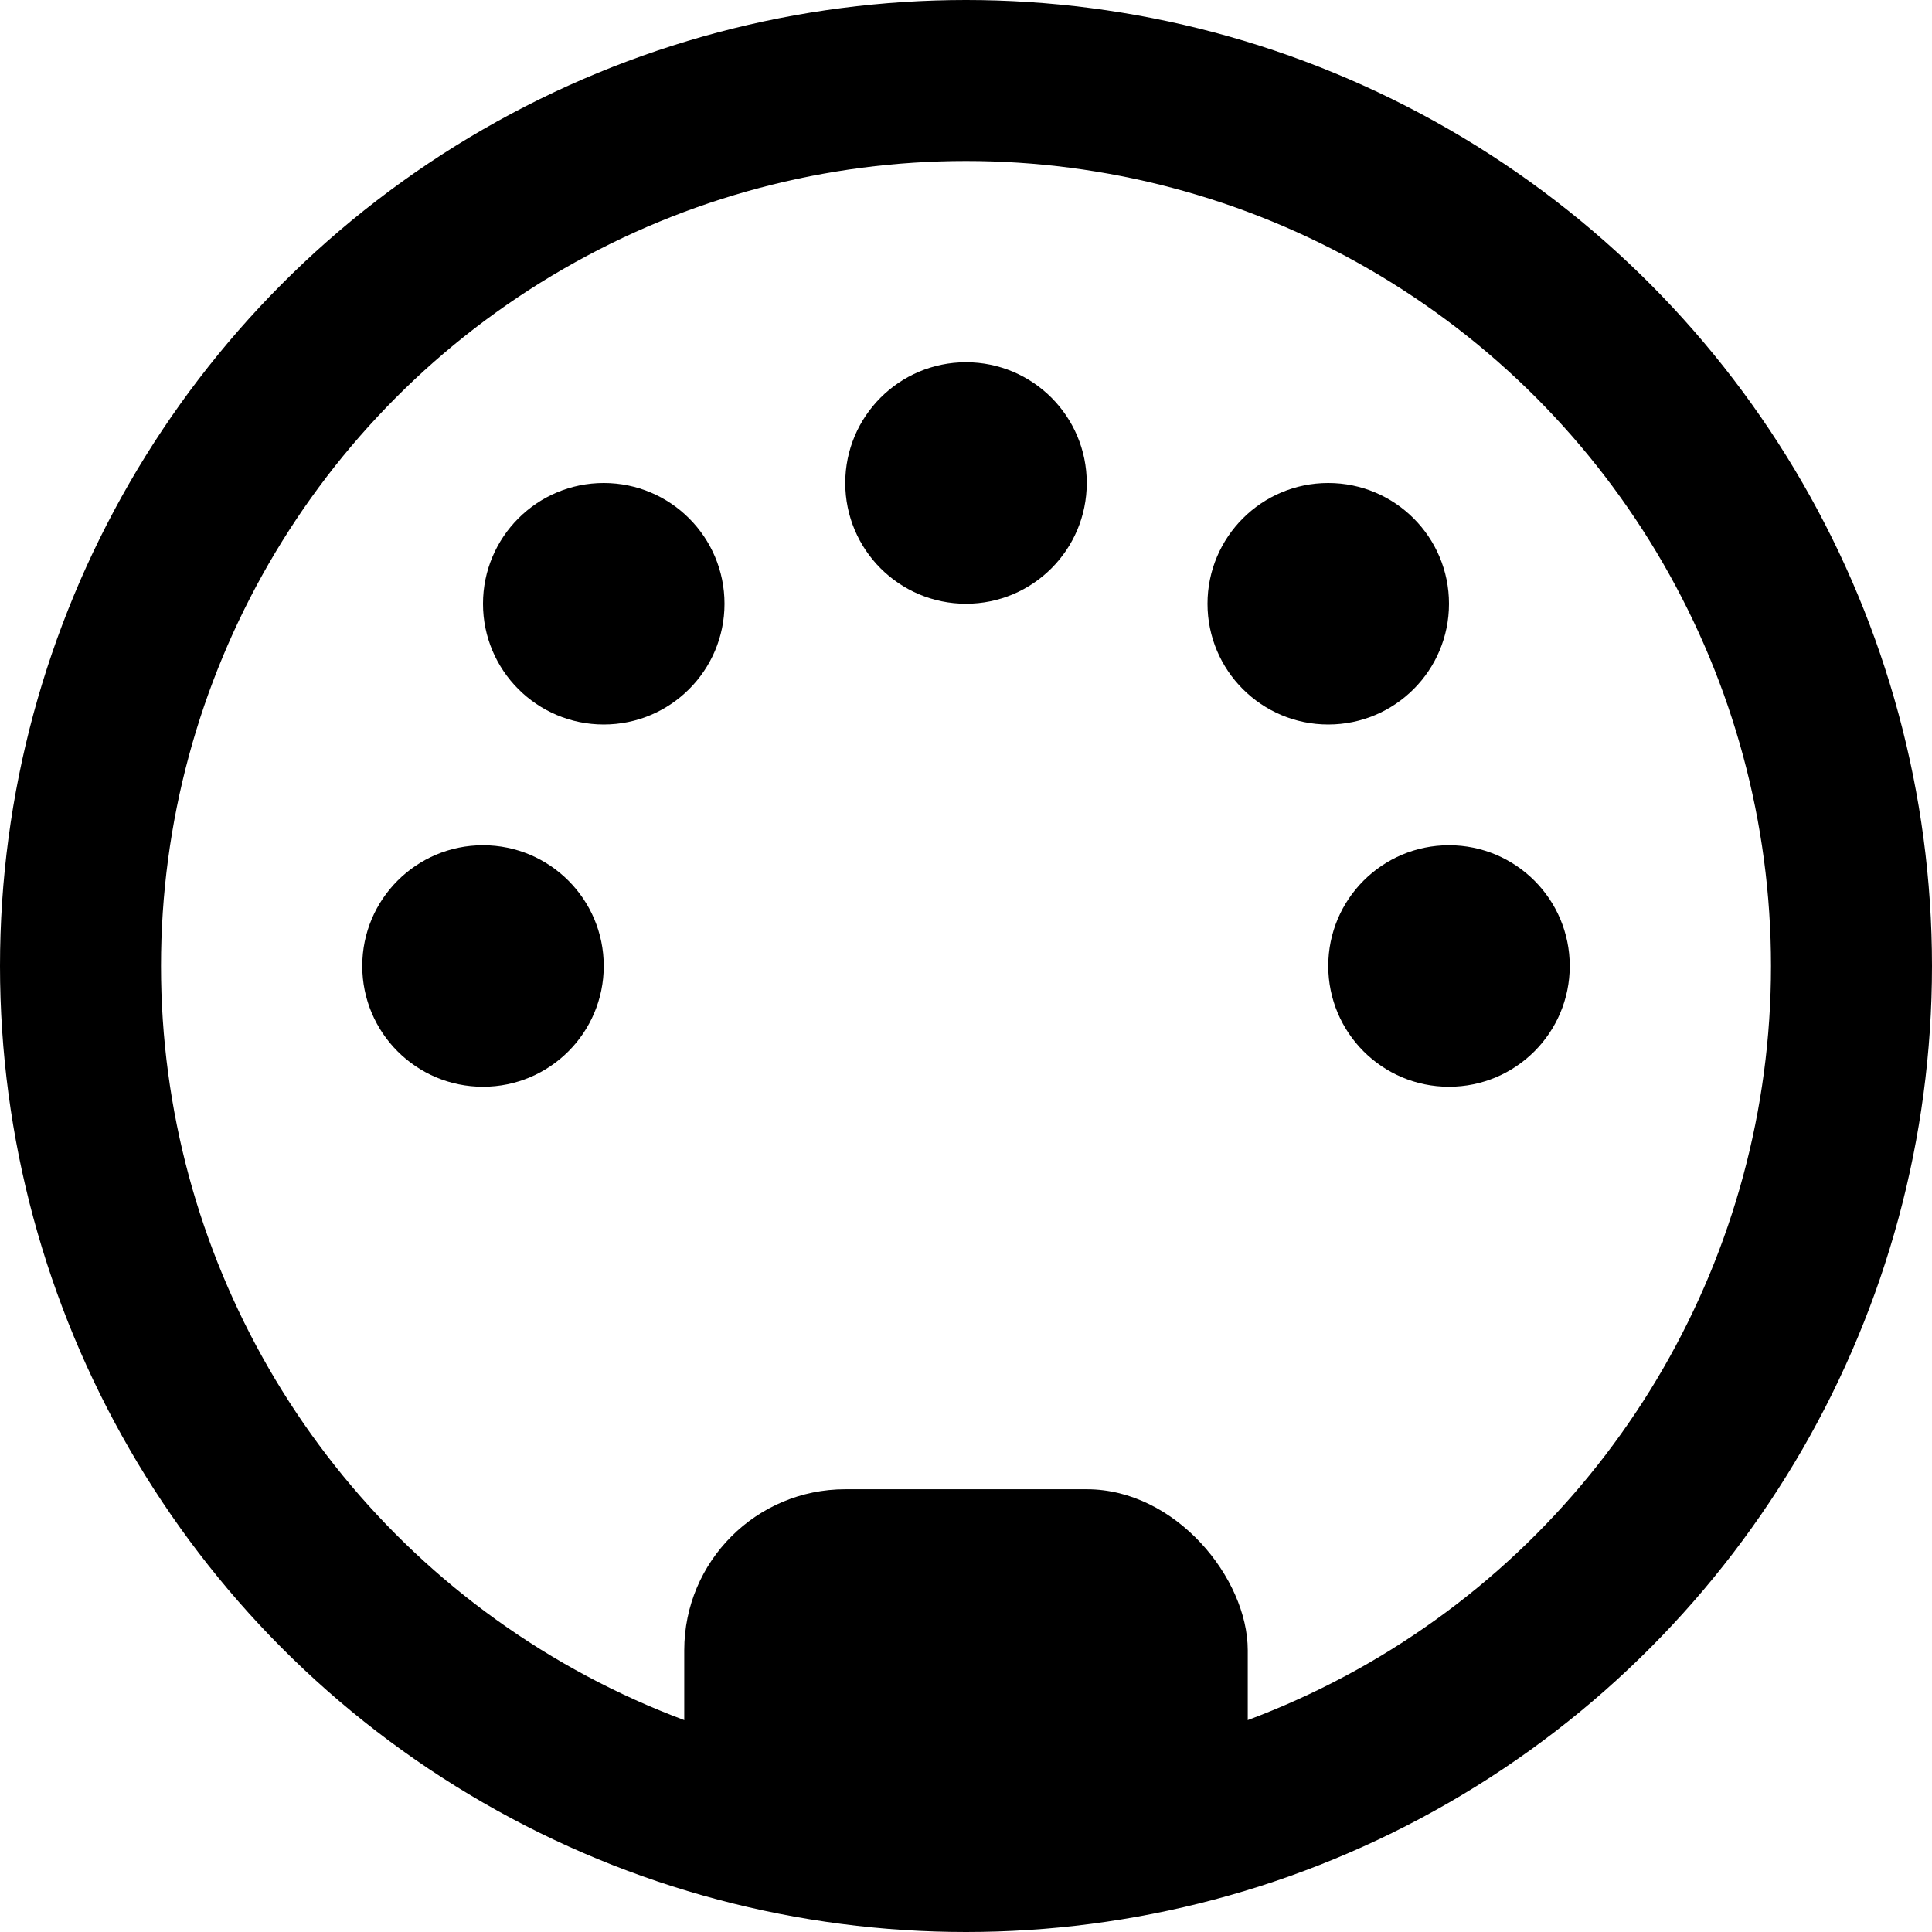 <svg xmlns="http://www.w3.org/2000/svg" width="32" height="32" viewBox="0 0 48 48">
<g>
    <circle cx="24" cy="24" r="22" fill="none" stroke="currentColor" stroke-width="4"/>
    <circle cx="24" cy="12" r="3" fill="currentColor"/>
    <circle cx="36" cy="24" r="3" fill="currentColor"/>
    <circle cx="12" cy="24" r="3" fill="currentColor"/>
    <circle cx="15" cy="15" r="3" fill="currentColor"/>
    <circle cx="33" cy="15" r="3" fill="currentColor"/>
    <rect x="17" y="37" width="14" height="10" rx="4" ry="4" fill="currentColor"/>
  </g>
</svg>
